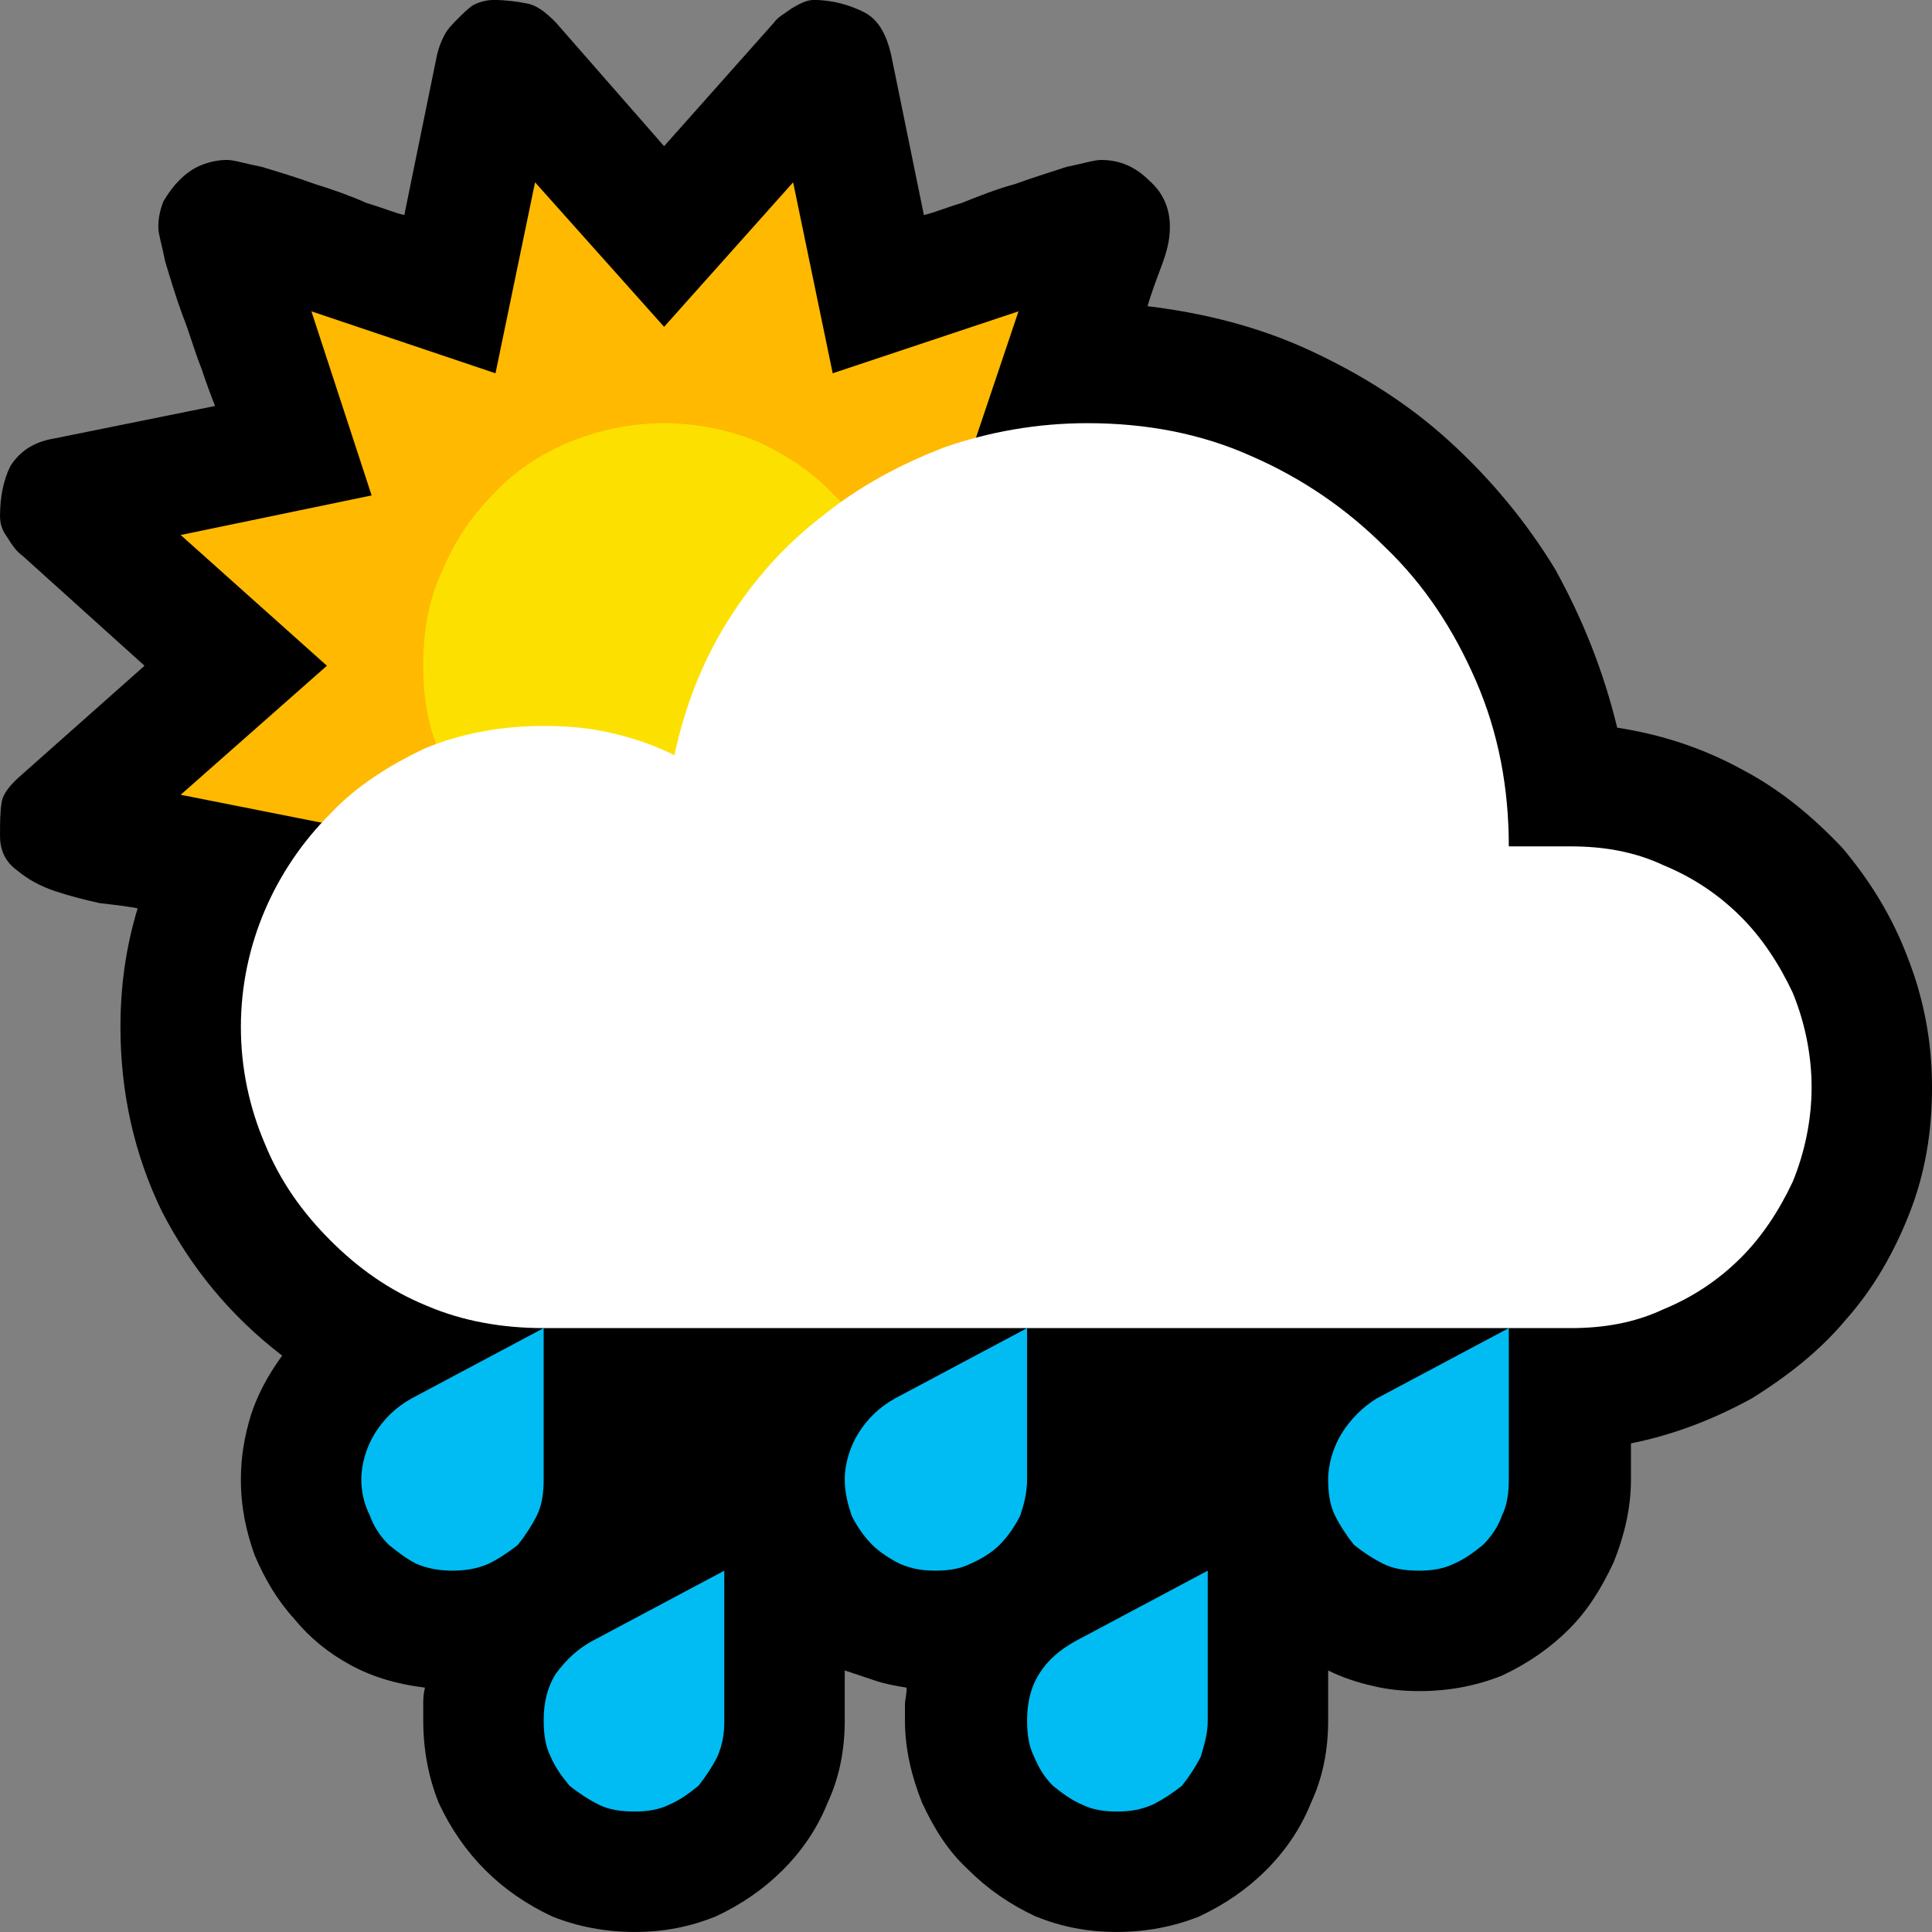 <?xml version="1.0" encoding="UTF-8" standalone="no"?>
<svg
   width="16.845"
   height="16.845"
   viewBox="0 0 16.845 16.845"
   version="1.1"
   xml:space="preserve"
   style="clip-rule:evenodd;fill-rule:evenodd;stroke-linejoin:round;stroke-miterlimit:2"
   id="svg20568"
   sodipodi:docname="emojis.svg"
   xmlns:inkscape="http://www.inkscape.org/namespaces/inkscape"
   xmlns:sodipodi="http://sodipodi.sourceforge.net/DTD/sodipodi-0.dtd"
   xmlns="http://www.w3.org/2000/svg"
   xmlns:svg="http://www.w3.org/2000/svg"><rect x="0" y="0" width="16.845" height="16.845" fill="#808080" stroke="none"/><defs
     id="defs20572" /><sodipodi:namedview
     id="namedview20570"
     pagecolor="#505050"
     bordercolor="#eeeeee"
     borderopacity="1"
     inkscape:pageshadow="0"
     inkscape:pageopacity="0"
     inkscape:pagecheckerboard="0" /><g
     transform="matrix(0.24,0,0,0.24,-278.254,-438.703)"
     id="g20566"><g
       transform="matrix(62.5,0,0,62.5,1151.58,1884.99)"
       id="g9322"><path
         d="m 1.065,-0.49 c 0.026,0.004 0.05,0.012 0.072,0.024 0.023,0.012 0.042,0.028 0.059,0.046 0.016,0.019 0.029,0.04 0.038,0.064 0.009,0.023 0.014,0.048 0.014,0.075 0,0.026 -0.004,0.05 -0.013,0.073 -0.009,0.023 -0.021,0.044 -0.037,0.062 -0.015,0.018 -0.034,0.033 -0.055,0.046 -0.022,0.012 -0.045,0.021 -0.07,0.026 v 0.021 c 0,0.017 -0.004,0.033 -0.01,0.048 C 1.056,0.01 1.048,0.023 1.037,0.034 1.026,0.045 1.013,0.054 0.998,0.061 0.983,0.067 0.967,0.07 0.95,0.07 0.94,0.07 0.931,0.069 0.923,0.067 0.914,0.065 0.905,0.062 0.897,0.058 V 0.087 C 0.897,0.104 0.894,0.12 0.887,0.135 0.881,0.15 0.872,0.163 0.861,0.174 0.85,0.185 0.837,0.194 0.822,0.201 0.807,0.207 0.791,0.21 0.774,0.21 0.757,0.21 0.742,0.207 0.727,0.201 0.712,0.194 0.699,0.185 0.688,0.174 0.676,0.163 0.668,0.15 0.661,0.135 0.655,0.12 0.651,0.104 0.651,0.087 V 0.078 C 0.651,0.075 0.652,0.072 0.652,0.068 0.646,0.067 0.64,0.066 0.634,0.064 0.628,0.062 0.622,0.06 0.616,0.058 V 0.087 C 0.616,0.104 0.613,0.12 0.606,0.135 0.6,0.15 0.591,0.163 0.58,0.174 0.569,0.185 0.556,0.194 0.541,0.201 0.526,0.207 0.511,0.21 0.494,0.21 0.477,0.21 0.461,0.207 0.446,0.201 0.431,0.194 0.418,0.185 0.407,0.174 0.396,0.163 0.387,0.15 0.38,0.135 0.374,0.12 0.371,0.104 0.371,0.087 c 0,-0.003 0,-0.006 0,-0.009 0,-0.003 0,-0.006 0.001,-0.01 C 0.356,0.066 0.342,0.062 0.329,0.055 0.316,0.048 0.305,0.039 0.296,0.028 0.286,0.017 0.279,0.005 0.273,-0.009 0.268,-0.023 0.265,-0.037 0.265,-0.053 c 0,-0.013 0.002,-0.025 0.006,-0.038 0.004,-0.012 0.01,-0.023 0.018,-0.034 -0.03,-0.023 -0.053,-0.051 -0.07,-0.084 -0.016,-0.033 -0.024,-0.069 -0.024,-0.107 0,-0.023 0.003,-0.046 0.01,-0.069 C 0.2,-0.386 0.192,-0.387 0.183,-0.388 0.174,-0.39 0.166,-0.392 0.157,-0.395 0.148,-0.398 0.141,-0.402 0.135,-0.407 c -0.007,-0.005 -0.01,-0.012 -0.01,-0.02 0,-0.008 0,-0.014 0.001,-0.02 0.001,-0.005 0.005,-0.01 0.012,-0.016 L 0.209,-0.526 0.138,-0.59 C 0.135,-0.592 0.132,-0.596 0.129,-0.601 0.126,-0.605 0.125,-0.609 0.125,-0.613 c 0,-0.011 0.002,-0.021 0.006,-0.029 0.005,-0.008 0.013,-0.014 0.025,-0.016 L 0.25,-0.677 C 0.248,-0.682 0.245,-0.69 0.242,-0.699 0.238,-0.709 0.235,-0.72 0.231,-0.73 0.227,-0.741 0.224,-0.751 0.221,-0.761 0.219,-0.771 0.217,-0.777 0.217,-0.781 c 0,-0.005 0.001,-0.01 0.003,-0.015 0.003,-0.005 0.006,-0.009 0.009,-0.012 0.004,-0.004 0.008,-0.007 0.013,-0.009 0.005,-0.002 0.01,-0.003 0.015,-0.003 0.004,0 0.01,0.002 0.02,0.004 0.01,0.003 0.02,0.006 0.031,0.01 0.01,0.003 0.021,0.007 0.03,0.011 0.01,0.003 0.017,0.006 0.022,0.007 L 0.379,-0.881 C 0.38,-0.885 0.381,-0.888 0.383,-0.892 0.385,-0.896 0.388,-0.899 0.391,-0.902 0.394,-0.905 0.397,-0.908 0.4,-0.91 c 0.004,-0.002 0.008,-0.003 0.012,-0.003 0.007,0 0.014,0.001 0.019,0.002 0.006,0.001 0.011,0.005 0.017,0.011 L 0.511,-0.828 0.575,-0.9 c 0.002,-0.003 0.006,-0.005 0.01,-0.008 0.005,-0.003 0.009,-0.005 0.013,-0.005 0.011,0 0.021,0.003 0.029,0.007 0.008,0.004 0.013,0.012 0.016,0.025 l 0.019,0.093 c 0.005,-0.001 0.012,-0.004 0.022,-0.007 0.01,-0.004 0.02,-0.008 0.031,-0.011 0.011,-0.004 0.021,-0.007 0.03,-0.01 0.01,-0.002 0.016,-0.004 0.02,-0.004 0.011,0 0.02,0.004 0.028,0.012 0.008,0.007 0.012,0.016 0.012,0.027 0,0.008 -0.002,0.015 -0.005,0.023 -0.003,0.008 -0.006,0.016 -0.008,0.023 0.033,0.004 0.065,0.012 0.095,0.026 0.03,0.014 0.057,0.031 0.081,0.053 0.023,0.021 0.044,0.046 0.061,0.074 0.016,0.029 0.028,0.059 0.036,0.092 z"
         style="fill-rule:nonzero"
         id="path9312" /><path
         d="m 0.364,-0.1 0.077,-0.041 v 0.088 c 0,0.008 -0.001,0.015 -0.004,0.021 C 0.434,-0.026 0.43,-0.02 0.426,-0.015 0.421,-0.011 0.415,-0.007 0.409,-0.004 0.402,-0.001 0.395,0 0.388,0 0.381,0 0.374,-0.001 0.367,-0.004 0.361,-0.007 0.356,-0.011 0.351,-0.015 0.346,-0.02 0.342,-0.026 0.34,-0.032 0.337,-0.038 0.335,-0.045 0.335,-0.053 c 0,-0.009 0.003,-0.019 0.008,-0.027 0.005,-0.008 0.012,-0.015 0.021,-0.02 z m 0.561,0 0.077,-0.041 v 0.088 c 0,0.008 -0.001,0.015 -0.004,0.021 C 0.996,-0.026 0.992,-0.02 0.987,-0.015 0.982,-0.011 0.977,-0.007 0.97,-0.004 0.964,-0.001 0.957,0 0.95,0 0.942,0 0.935,-0.001 0.929,-0.004 0.923,-0.007 0.917,-0.011 0.912,-0.015 0.908,-0.02 0.904,-0.026 0.901,-0.032 0.898,-0.038 0.897,-0.045 0.897,-0.053 0.897,-0.062 0.9,-0.072 0.905,-0.08 0.91,-0.088 0.917,-0.095 0.925,-0.1 Z m -0.28,0 0.077,-0.041 v 0.088 c 0,0.008 -0.002,0.015 -0.004,0.021 C 0.715,-0.026 0.711,-0.02 0.706,-0.015 0.702,-0.011 0.696,-0.007 0.689,-0.004 0.683,-0.001 0.676,0 0.669,0 0.661,0 0.655,-0.001 0.648,-0.004 0.642,-0.007 0.636,-0.011 0.632,-0.015 0.627,-0.02 0.623,-0.026 0.62,-0.032 0.618,-0.038 0.616,-0.045 0.616,-0.053 0.616,-0.062 0.619,-0.072 0.624,-0.08 0.629,-0.088 0.636,-0.095 0.645,-0.1 Z M 0.441,0.087 C 0.441,0.077 0.443,0.068 0.448,0.06 0.454,0.052 0.46,0.046 0.469,0.041 L 0.546,0 V 0.087 C 0.546,0.095 0.545,0.101 0.542,0.108 0.539,0.114 0.535,0.12 0.531,0.125 0.526,0.129 0.521,0.133 0.514,0.136 0.508,0.139 0.501,0.14 0.494,0.14 0.486,0.14 0.479,0.139 0.473,0.136 0.467,0.133 0.461,0.129 0.456,0.125 0.452,0.12 0.448,0.115 0.445,0.108 0.442,0.102 0.441,0.095 0.441,0.087 Z m 0.281,0 C 0.722,0.077 0.724,0.068 0.729,0.06 0.734,0.052 0.741,0.046 0.75,0.041 L 0.827,0 V 0.087 C 0.827,0.095 0.825,0.101 0.823,0.108 0.82,0.114 0.816,0.12 0.812,0.125 0.807,0.129 0.801,0.133 0.795,0.136 0.788,0.139 0.782,0.14 0.774,0.14 0.767,0.14 0.76,0.139 0.754,0.136 0.747,0.133 0.742,0.129 0.737,0.125 0.732,0.12 0.729,0.115 0.726,0.108 0.723,0.102 0.722,0.095 0.722,0.087 Z"
         style="fill:#00bcf2;fill-rule:nonzero"
         id="path9314" /><path
         d="M 0.707,-0.526 0.792,-0.451 0.681,-0.429 0.717,-0.321 0.609,-0.357 0.586,-0.246 0.511,-0.331 0.436,-0.246 0.413,-0.357 0.306,-0.321 0.341,-0.429 0.23,-0.451 0.315,-0.526 0.23,-0.602 0.341,-0.625 0.306,-0.732 l 0.107,0.036 0.023,-0.111 0.075,0.084 0.075,-0.084 0.023,0.111 0.108,-0.036 -0.036,0.107 0.111,0.023 z"
         style="fill:#ffb900;fill-rule:nonzero"
         id="path9316" /><path
         d="M 0.511,-0.386 C 0.492,-0.386 0.474,-0.39 0.457,-0.397 0.44,-0.405 0.425,-0.415 0.412,-0.427 0.399,-0.44 0.389,-0.455 0.382,-0.472 0.374,-0.489 0.371,-0.507 0.371,-0.526 c 0,-0.02 0.003,-0.038 0.011,-0.055 0.007,-0.017 0.017,-0.032 0.03,-0.045 0.012,-0.013 0.027,-0.023 0.044,-0.03 0.017,-0.007 0.036,-0.011 0.055,-0.011 0.019,0 0.038,0.004 0.055,0.011 0.017,0.008 0.032,0.018 0.044,0.031 0.013,0.012 0.023,0.027 0.03,0.044 0.008,0.017 0.011,0.035 0.011,0.055 0,0.019 -0.003,0.037 -0.011,0.054 -0.007,0.017 -0.017,0.032 -0.03,0.045 -0.012,0.012 -0.027,0.022 -0.044,0.03 -0.017,0.007 -0.036,0.011 -0.055,0.011 z"
         style="fill:#fce100;fill-rule:nonzero"
         id="path9318" /><path
         d="m 1.002,-0.421 h 0.036 c 0.019,0 0.037,0.003 0.054,0.011 0.017,0.007 0.032,0.017 0.045,0.03 0.012,0.012 0.022,0.027 0.03,0.044 0.007,0.017 0.011,0.036 0.011,0.055 0,0.019 -0.004,0.038 -0.011,0.055 -0.008,0.017 -0.018,0.032 -0.03,0.044 -0.013,0.013 -0.028,0.023 -0.045,0.03 -0.017,0.008 -0.035,0.011 -0.054,0.011 H 0.441 C 0.417,-0.141 0.394,-0.145 0.373,-0.154 0.351,-0.163 0.333,-0.176 0.317,-0.192 0.301,-0.208 0.288,-0.226 0.279,-0.248 0.27,-0.269 0.265,-0.292 0.265,-0.316 c 0,-0.024 0.005,-0.047 0.014,-0.068 0.009,-0.021 0.022,-0.04 0.038,-0.056 0.015,-0.016 0.034,-0.028 0.055,-0.038 0.022,-0.009 0.045,-0.013 0.069,-0.013 0.013,0 0.026,0.001 0.039,0.004 0.013,0.003 0.025,0.007 0.037,0.013 0.006,-0.028 0.016,-0.054 0.031,-0.078 0.015,-0.024 0.033,-0.044 0.055,-0.061 0.021,-0.017 0.045,-0.03 0.071,-0.04 0.026,-0.009 0.054,-0.014 0.083,-0.014 0.034,0 0.066,0.006 0.095,0.019 0.03,0.013 0.056,0.031 0.078,0.053 0.023,0.022 0.04,0.048 0.053,0.078 0.013,0.03 0.019,0.062 0.019,0.096 z"
         style="fill:#ffffff;fill-rule:nonzero"
         id="path9320" /></g></g></svg>
